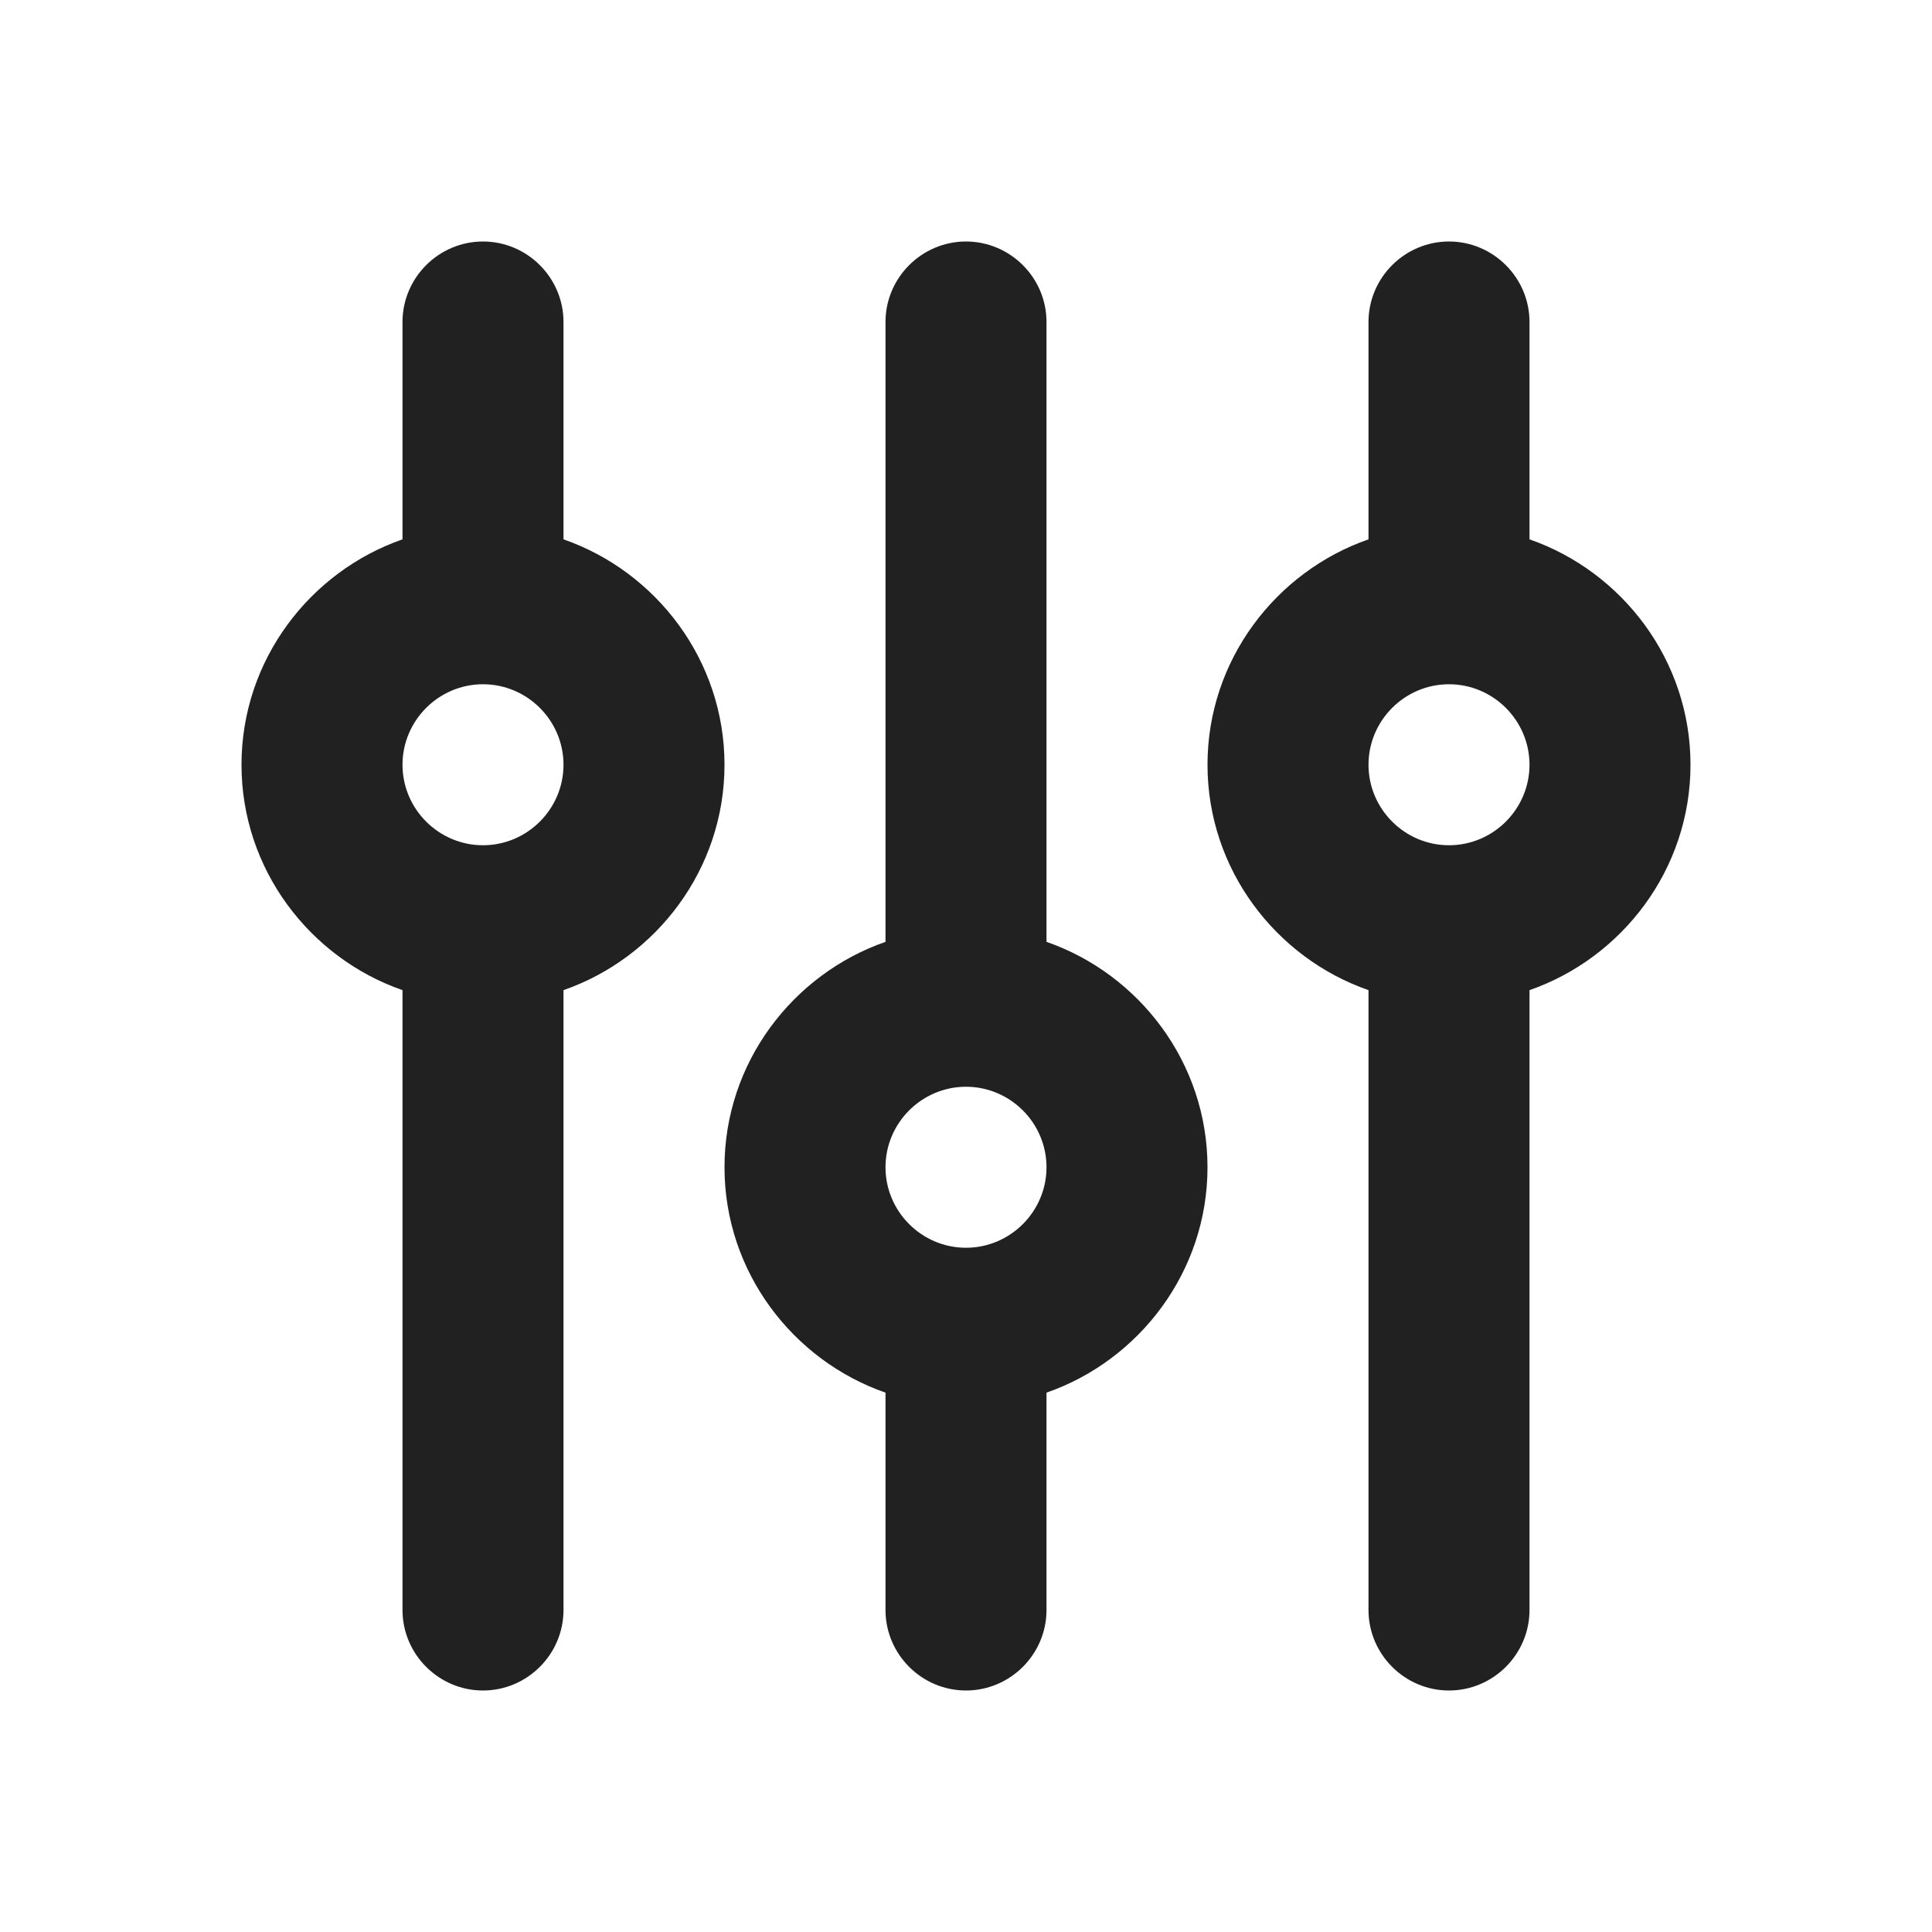 <?xml version="1.0" encoding="UTF-8"?>
<svg width="24px" height="24px" viewBox="0 0 24 24" version="1.1" xmlns="http://www.w3.org/2000/svg" xmlns:xlink="http://www.w3.org/1999/xlink">
    <title>⭕ Application / Configuration Copy</title>
    <defs>
        <path d="M9,14.5 C9,15.8 9.85,16.9 11,17.3 L11,20 C11,20.55 11.45,21 12,21 C12.55,21 13,20.55 13,20 L13,17.3 C14.15,16.9 15,15.8 15,14.5 C15,13.2 14.15,12.1 13,11.7 L13,4 C13,3.45 12.55,3 12,3 C11.45,3 11,3.45 11,4 L11,11.7 C9.85,12.1 9,13.2 9,14.5 Z M12,13.5 C12.55,13.5 13,13.95 13,14.5 C13,15.05 12.55,15.5 12,15.5 C11.45,15.5 11,15.05 11,14.5 C11,13.95 11.45,13.5 12,13.5 Z M17,12.3 L17,20 C17,20.55 17.45,21 18,21 C18.55,21 19,20.55 19,20 L19,12.3 C20.15,11.9 21,10.8 21,9.5 C21,8.2 20.15,7.1 19,6.7 L19,4 C19,3.45 18.55,3 18,3 C17.45,3 17,3.45 17,4 L17,6.7 C15.85,7.1 15,8.2 15,9.5 C15,10.8 15.85,11.9 17,12.3 Z M18,8.5 C18.55,8.5 19,8.95 19,9.5 C19,10.05 18.55,10.5 18,10.5 C17.45,10.5 17,10.05 17,9.5 C17,8.95 17.45,8.5 18,8.5 Z M5,12.3 L5,20 C5,20.55 5.45,21 6,21 C6.55,21 7,20.55 7,20 L7,12.3 C8.15,11.9 9,10.8 9,9.5 C9,8.2 8.15,7.1 7,6.7 L7,4 C7,3.45 6.55,3 6,3 C5.45,3 5,3.45 5,4 L5,6.7 C3.85,7.1 3,8.2 3,9.5 C3,10.8 3.85,11.9 5,12.3 Z M6,8.5 C6.55,8.5 7,8.95 7,9.5 C7,10.05 6.55,10.5 6,10.5 C5.45,10.5 5,10.05 5,9.5 C5,8.95 5.45,8.5 6,8.5 Z" id="path-1"></path>
    </defs>
    <g id="⭕-Application-/-Configuration-Copy" stroke="none" stroke-width="1" fill="none" fill-rule="evenodd">
        <mask id="mask-2" fill="white">
            <use xlink:href="#path-1"></use>
        </mask>
        <use id="🎨-Icon-Color" fill="#212121" xlink:href="#path-1"></use>
    </g>
</svg>